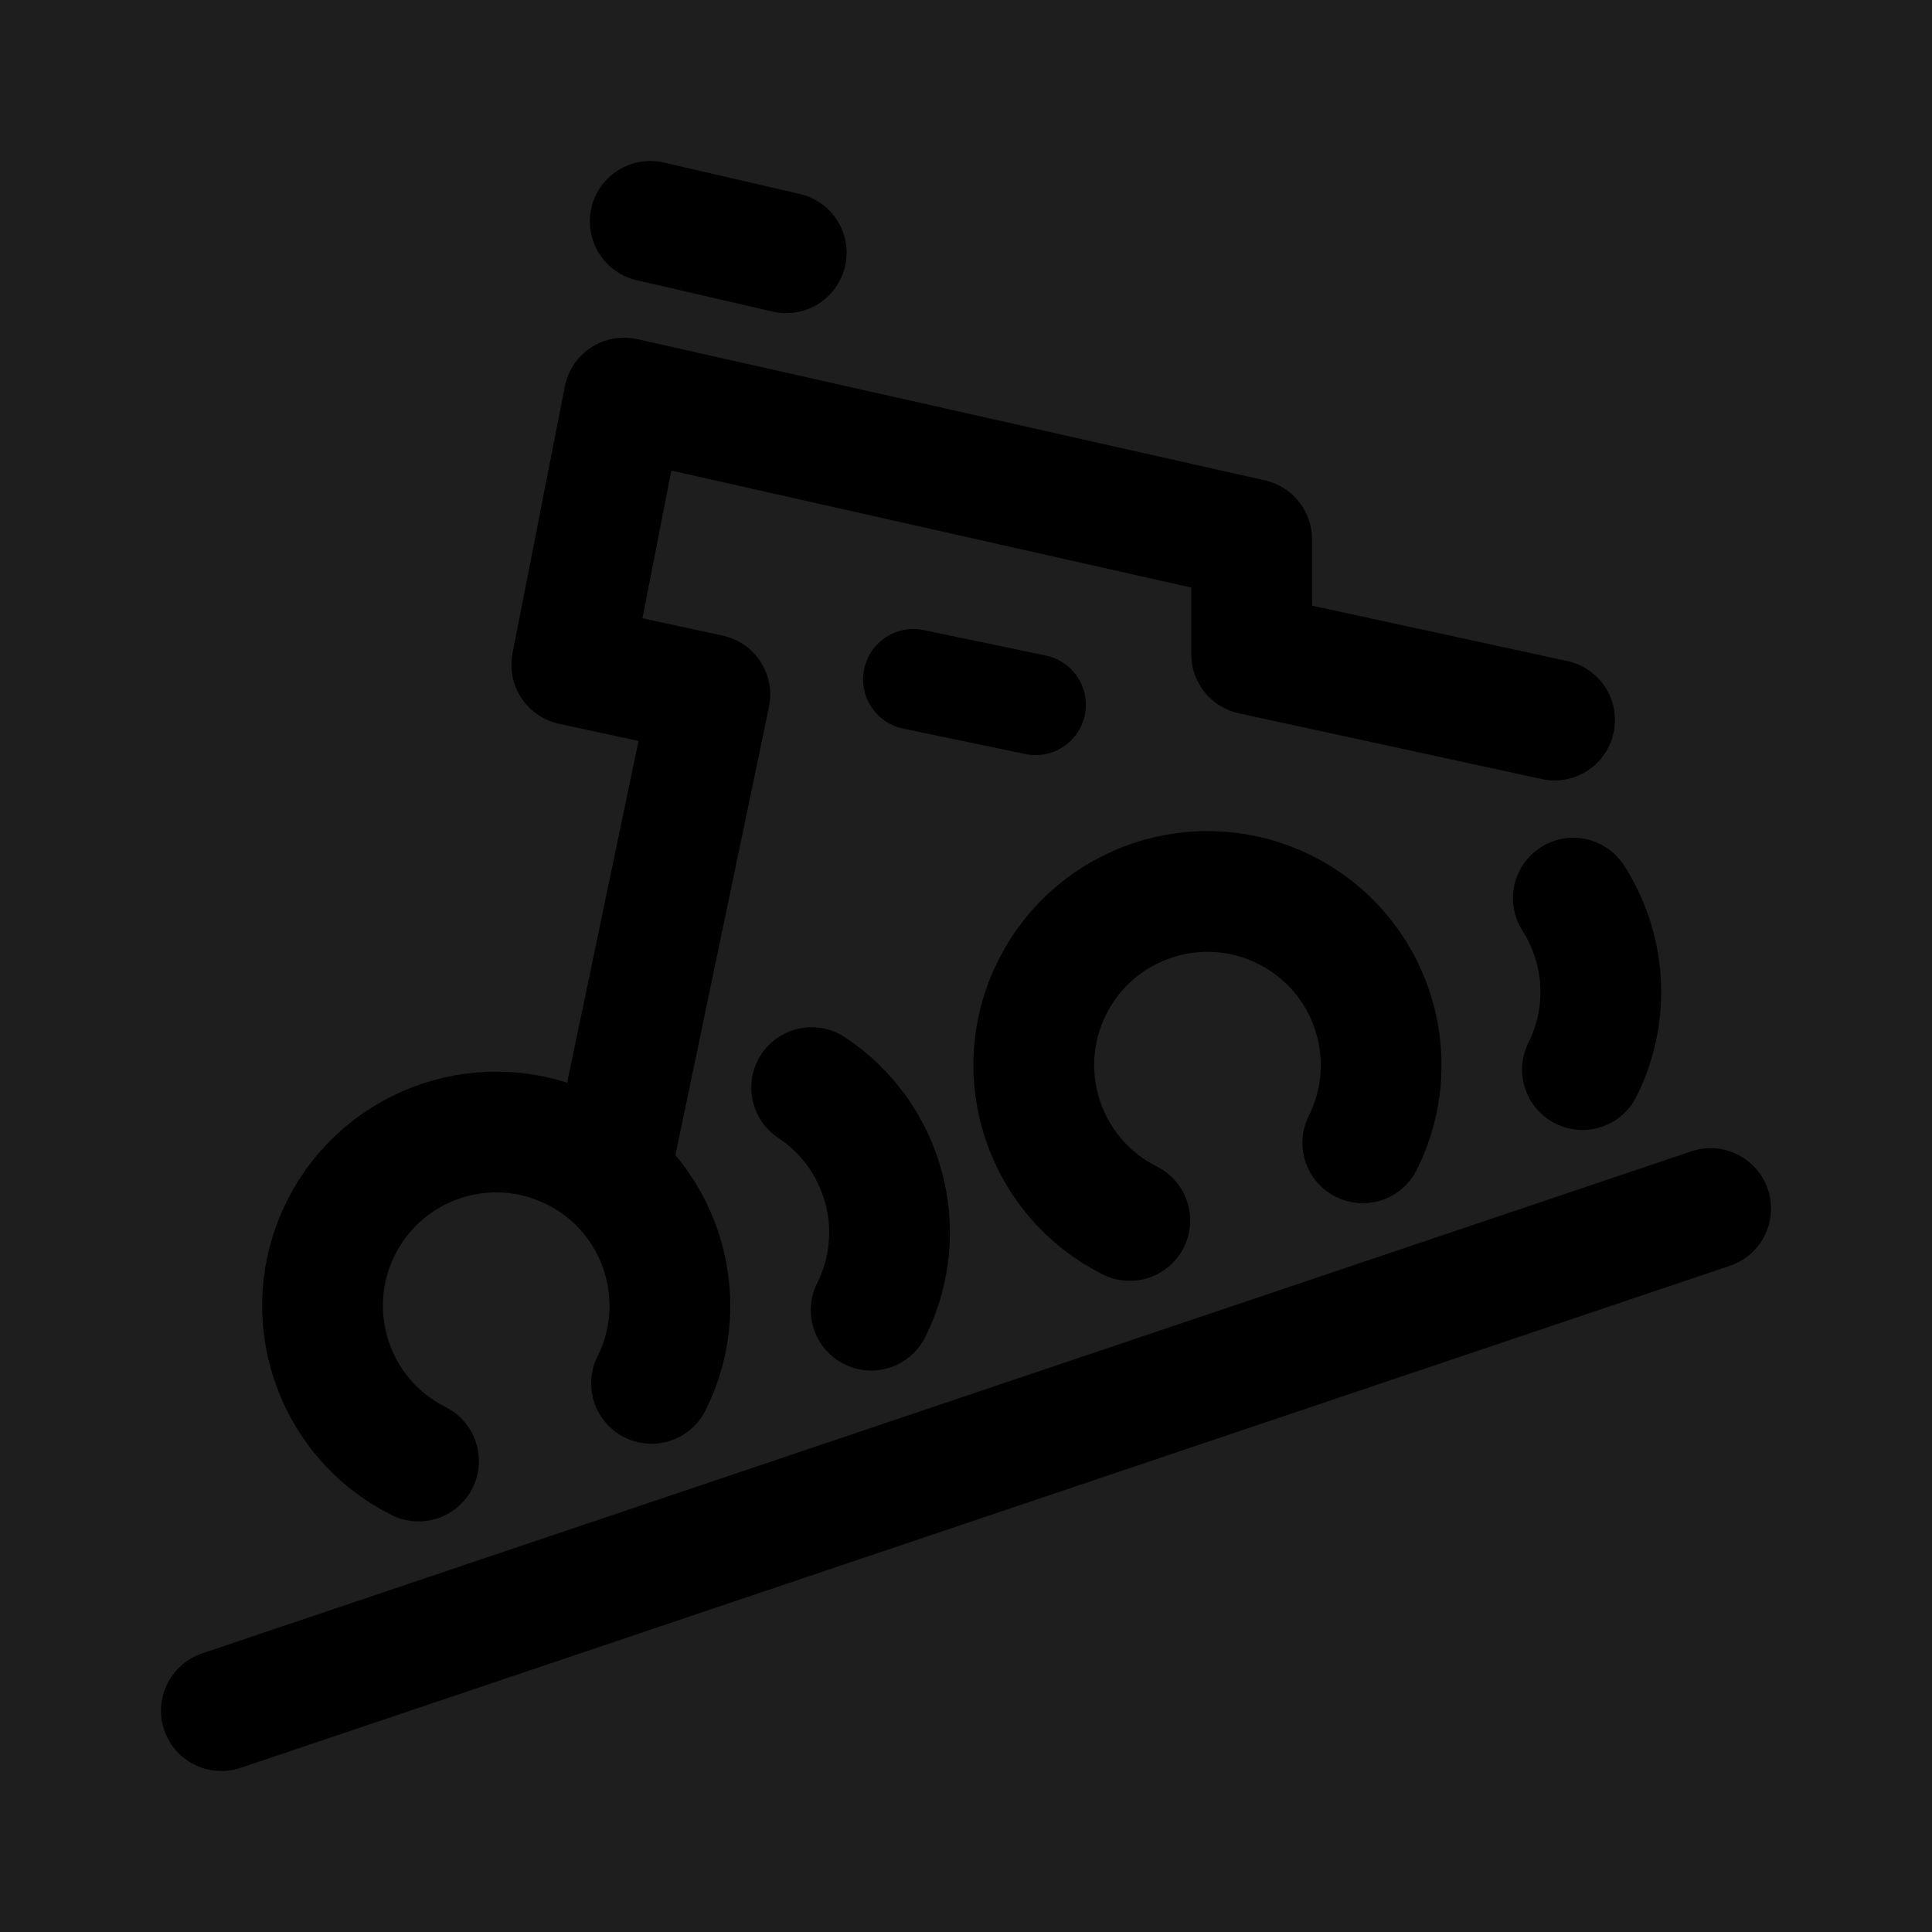 <svg width="192" height="192" viewBox="0 0 192 192" fill="none" xmlns="http://www.w3.org/2000/svg">
<rect width="192" height="192" fill="#1E1E1E"/>
<g clip-path="url(#clip0_0_1)">
<path d="M22 170L170 120.105" stroke="black" stroke-width="12" stroke-linecap="round"/>
<path d="M64.748 137.479C69.011 128.955 65.556 118.588 57.032 114.325C48.507 110.062 38.141 113.516 33.877 122.041C29.614 130.565 33.069 140.932 41.593 145.195" stroke="black" stroke-width="12" stroke-linecap="round"/>
<path d="M86.577 130.203C90.526 122.306 87.853 112.828 80.661 108.086" stroke="black" stroke-width="12" stroke-linecap="round"/>
<path d="M135.433 113.571C139.696 105.047 136.241 94.68 127.717 90.417C119.192 86.153 108.825 89.608 104.562 98.133C100.299 106.657 103.753 117.024 112.278 121.287" stroke="black" stroke-width="12" stroke-linecap="round"/>
<path d="M157.262 106.295C160.082 100.655 159.525 94.209 156.356 89.257" stroke="black" stroke-width="12" stroke-linecap="round"/>
<path d="M90.775 67.513L102.911 70.041" stroke="black" stroke-width="10" stroke-linecap="round"/>
<path d="M154.492 71.558L124.389 65.026V53.592L62.02 39.559L56.823 66.066L70.547 69.03L60.938 115.048" stroke="black" stroke-width="12" stroke-linecap="round" stroke-linejoin="round"/>
<path d="M64.62 22L78.133 25.119" stroke="black" stroke-width="12" stroke-linecap="round" stroke-linejoin="round"/>
</g>
<defs>
<clipPath id="clip0_0_1">
<rect width="160" height="160" fill="white" transform="translate(16 16)"/>
</clipPath>
</defs>
</svg>
